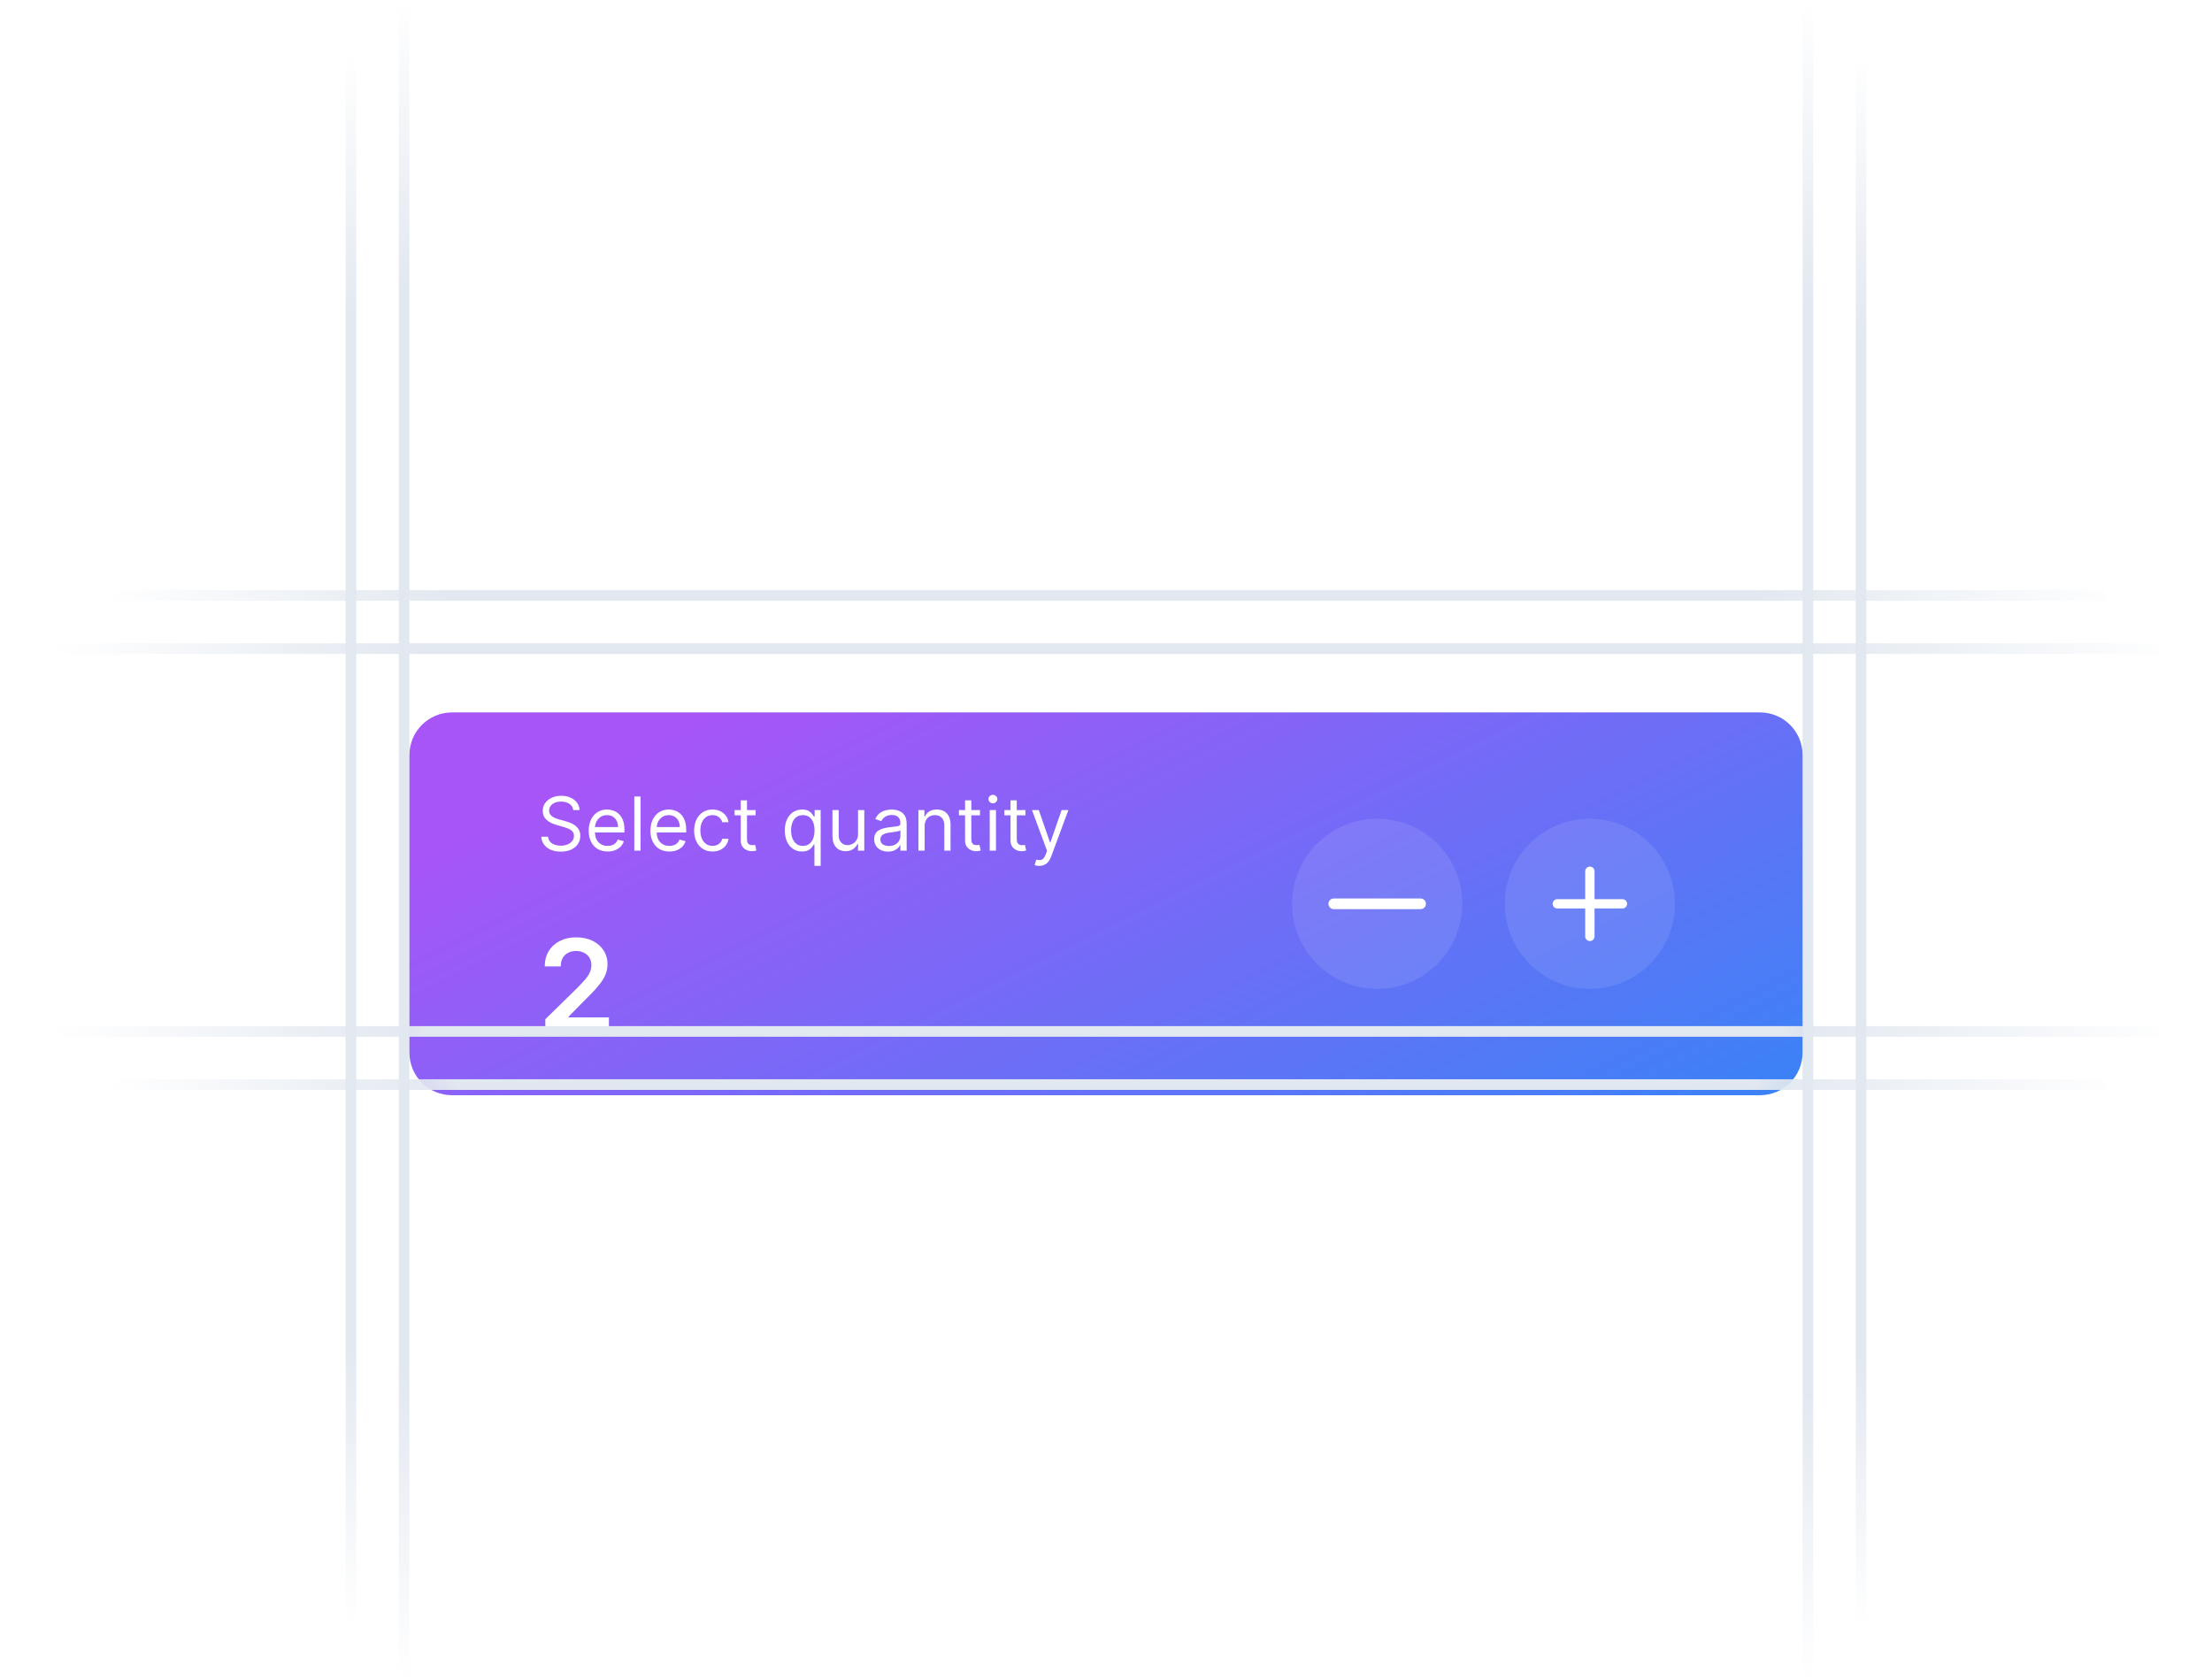 <svg width="208" height="158" viewBox="0 0 208 158" fill="none" xmlns="http://www.w3.org/2000/svg">
<path d="M33 153L33 5" stroke="url(#paint0_linear_139_3325)"/>
<path d="M38 158L38 -5.24521e-06" stroke="url(#paint1_linear_139_3325)"/>
<path d="M170 0L170 158" stroke="url(#paint2_linear_139_3325)"/>
<path d="M175 5L175 153" stroke="url(#paint3_linear_139_3325)"/>
<path d="M10 56H198" stroke="url(#paint4_linear_139_3325)"/>
<path d="M5 61H203" stroke="url(#paint5_linear_139_3325)"/>
<g filter="url(#filter0_d_139_3325)">
<path d="M38.5 65C38.5 62.791 40.291 61 42.5 61H165.5C167.709 61 169.5 62.791 169.5 65V93C169.5 95.209 167.709 97 165.5 97H42.5C40.291 97 38.5 95.209 38.5 93V65Z" fill="url(#paint6_linear_139_3325)"/>
<path d="M53.901 70.182C53.871 69.93 53.75 69.734 53.538 69.595C53.325 69.456 53.065 69.386 52.757 69.386C52.532 69.386 52.334 69.423 52.166 69.496C51.998 69.569 51.867 69.669 51.773 69.796C51.68 69.924 51.633 70.069 51.633 70.231C51.633 70.367 51.666 70.484 51.73 70.582C51.797 70.678 51.881 70.758 51.984 70.823C52.087 70.886 52.194 70.938 52.307 70.98C52.42 71.019 52.523 71.052 52.618 71.077L53.135 71.216C53.267 71.251 53.415 71.299 53.577 71.36C53.742 71.421 53.898 71.505 54.047 71.611C54.198 71.716 54.322 71.85 54.42 72.014C54.518 72.178 54.567 72.379 54.567 72.618C54.567 72.893 54.495 73.142 54.35 73.364C54.208 73.586 53.999 73.762 53.724 73.893C53.451 74.024 53.118 74.09 52.727 74.09C52.363 74.09 52.047 74.031 51.78 73.913C51.515 73.795 51.306 73.631 51.154 73.421C51.003 73.21 50.918 72.966 50.898 72.688H51.534C51.551 72.88 51.615 73.039 51.728 73.165C51.842 73.289 51.986 73.382 52.16 73.443C52.336 73.503 52.525 73.533 52.727 73.533C52.963 73.533 53.174 73.495 53.361 73.418C53.548 73.34 53.697 73.233 53.806 73.095C53.916 72.956 53.97 72.794 53.97 72.608C53.97 72.439 53.923 72.301 53.828 72.195C53.734 72.089 53.61 72.003 53.456 71.937C53.301 71.871 53.135 71.812 52.956 71.763L52.33 71.584C51.932 71.469 51.617 71.306 51.385 71.094C51.153 70.882 51.037 70.604 51.037 70.261C51.037 69.976 51.114 69.728 51.268 69.516C51.424 69.302 51.633 69.136 51.895 69.019C52.158 68.899 52.452 68.84 52.777 68.84C53.105 68.84 53.397 68.898 53.652 69.016C53.907 69.132 54.109 69.291 54.258 69.493C54.409 69.695 54.489 69.925 54.497 70.182H53.901ZM57.137 74.079C56.769 74.079 56.451 73.998 56.185 73.836C55.919 73.672 55.715 73.443 55.571 73.15C55.428 72.855 55.357 72.512 55.357 72.121C55.357 71.73 55.428 71.385 55.571 71.087C55.715 70.787 55.915 70.553 56.172 70.386C56.431 70.217 56.732 70.132 57.077 70.132C57.276 70.132 57.472 70.165 57.666 70.231C57.86 70.298 58.036 70.406 58.196 70.555C58.355 70.702 58.481 70.898 58.576 71.141C58.67 71.385 58.718 71.685 58.718 72.041V72.29H55.774V71.783H58.121C58.121 71.567 58.078 71.375 57.992 71.206C57.907 71.037 57.786 70.903 57.629 70.806C57.473 70.708 57.289 70.659 57.077 70.659C56.843 70.659 56.641 70.717 56.471 70.833C56.301 70.947 56.171 71.097 56.08 71.281C55.989 71.465 55.944 71.662 55.944 71.872V72.21C55.944 72.499 55.993 72.743 56.093 72.944C56.194 73.142 56.334 73.294 56.513 73.398C56.692 73.501 56.9 73.553 57.137 73.553C57.291 73.553 57.43 73.531 57.554 73.488C57.68 73.443 57.789 73.377 57.88 73.289C57.971 73.2 58.041 73.088 58.091 72.956L58.658 73.115C58.598 73.307 58.498 73.476 58.357 73.622C58.216 73.766 58.042 73.879 57.835 73.96C57.628 74.04 57.395 74.079 57.137 74.079ZM60.232 68.909V74H59.645V68.909H60.232ZM62.942 74.079C62.574 74.079 62.257 73.998 61.99 73.836C61.725 73.672 61.52 73.443 61.376 73.15C61.233 72.855 61.162 72.512 61.162 72.121C61.162 71.73 61.233 71.385 61.376 71.087C61.52 70.787 61.721 70.553 61.977 70.386C62.236 70.217 62.538 70.132 62.882 70.132C63.081 70.132 63.278 70.165 63.471 70.231C63.665 70.298 63.842 70.406 64.001 70.555C64.16 70.702 64.287 70.898 64.381 71.141C64.476 71.385 64.523 71.685 64.523 72.041V72.29H61.58V71.783H63.926C63.926 71.567 63.883 71.375 63.797 71.206C63.713 71.037 63.592 70.903 63.434 70.806C63.278 70.708 63.094 70.659 62.882 70.659C62.649 70.659 62.447 70.717 62.276 70.833C62.107 70.947 61.977 71.097 61.886 71.281C61.794 71.465 61.749 71.662 61.749 71.872V72.21C61.749 72.499 61.798 72.743 61.898 72.944C61.999 73.142 62.139 73.294 62.318 73.398C62.497 73.501 62.705 73.553 62.942 73.553C63.096 73.553 63.235 73.531 63.36 73.488C63.486 73.443 63.594 73.377 63.685 73.289C63.776 73.2 63.847 73.088 63.897 72.956L64.463 73.115C64.404 73.307 64.303 73.476 64.162 73.622C64.022 73.766 63.848 73.879 63.641 73.96C63.433 74.04 63.2 74.079 62.942 74.079ZM67.001 74.079C66.644 74.079 66.335 73.995 66.077 73.826C65.818 73.657 65.619 73.424 65.48 73.127C65.341 72.831 65.271 72.492 65.271 72.111C65.271 71.723 65.343 71.381 65.485 71.084C65.629 70.786 65.83 70.553 66.087 70.386C66.345 70.217 66.647 70.132 66.992 70.132C67.26 70.132 67.502 70.182 67.717 70.281C67.933 70.381 68.109 70.52 68.247 70.699C68.384 70.878 68.47 71.087 68.503 71.325H67.916C67.871 71.151 67.772 70.997 67.618 70.863C67.466 70.727 67.26 70.659 67.001 70.659C66.773 70.659 66.572 70.719 66.4 70.838C66.229 70.956 66.096 71.122 66 71.338C65.905 71.552 65.858 71.803 65.858 72.091C65.858 72.386 65.904 72.643 65.997 72.862C66.092 73.08 66.224 73.25 66.395 73.371C66.567 73.492 66.769 73.553 67.001 73.553C67.154 73.553 67.292 73.526 67.417 73.473C67.541 73.42 67.646 73.344 67.732 73.244C67.819 73.145 67.88 73.026 67.916 72.886H68.503C68.47 73.112 68.388 73.315 68.257 73.495C68.128 73.674 67.956 73.817 67.742 73.923C67.53 74.027 67.283 74.079 67.001 74.079ZM71.056 70.182V70.679H69.077V70.182H71.056ZM69.654 69.267H70.241V72.906C70.241 73.072 70.265 73.196 70.313 73.279C70.362 73.36 70.425 73.415 70.502 73.443C70.58 73.47 70.662 73.483 70.748 73.483C70.812 73.483 70.865 73.48 70.907 73.473C70.948 73.465 70.981 73.458 71.006 73.453L71.126 73.98C71.086 73.995 71.03 74.01 70.959 74.025C70.888 74.041 70.797 74.05 70.688 74.05C70.522 74.05 70.36 74.014 70.201 73.943C70.043 73.872 69.913 73.763 69.808 73.617C69.705 73.471 69.654 73.287 69.654 73.065V69.267ZM76.582 75.432V73.413H76.533C76.49 73.483 76.428 73.571 76.349 73.677C76.269 73.781 76.156 73.875 76.008 73.958C75.861 74.039 75.664 74.079 75.419 74.079C75.101 74.079 74.82 73.999 74.576 73.838C74.333 73.676 74.142 73.447 74.005 73.152C73.867 72.856 73.798 72.505 73.798 72.101C73.798 71.7 73.867 71.352 74.005 71.057C74.142 70.762 74.334 70.534 74.579 70.373C74.824 70.213 75.108 70.132 75.429 70.132C75.677 70.132 75.874 70.174 76.018 70.256C76.164 70.338 76.275 70.43 76.351 70.535C76.429 70.638 76.49 70.722 76.533 70.788H76.602V70.182H77.169V75.432H76.582ZM75.499 73.553C75.734 73.553 75.933 73.491 76.095 73.369C76.257 73.244 76.381 73.073 76.466 72.854C76.55 72.634 76.592 72.379 76.592 72.091C76.592 71.806 76.551 71.556 76.468 71.343C76.385 71.127 76.263 70.96 76.1 70.841C75.938 70.72 75.737 70.659 75.499 70.659C75.25 70.659 75.043 70.723 74.877 70.85C74.713 70.976 74.59 71.148 74.507 71.365C74.425 71.581 74.385 71.822 74.385 72.091C74.385 72.363 74.426 72.61 74.509 72.832C74.594 73.052 74.718 73.228 74.882 73.359C75.048 73.488 75.253 73.553 75.499 73.553ZM80.684 72.439V70.182H81.271V74H80.684V73.354H80.644C80.555 73.548 80.416 73.713 80.227 73.848C80.038 73.983 79.799 74.05 79.511 74.05C79.272 74.05 79.06 73.998 78.874 73.893C78.689 73.787 78.543 73.628 78.437 73.416C78.331 73.202 78.278 72.933 78.278 72.608V70.182H78.865V72.568C78.865 72.847 78.942 73.069 79.098 73.234C79.256 73.4 79.456 73.483 79.7 73.483C79.846 73.483 79.994 73.446 80.145 73.371C80.297 73.296 80.425 73.182 80.528 73.028C80.632 72.874 80.684 72.678 80.684 72.439ZM83.504 74.09C83.262 74.09 83.042 74.044 82.845 73.953C82.648 73.86 82.491 73.727 82.375 73.553C82.259 73.377 82.201 73.165 82.201 72.916C82.201 72.697 82.244 72.52 82.331 72.384C82.417 72.247 82.532 72.139 82.676 72.061C82.82 71.983 82.979 71.925 83.153 71.887C83.329 71.847 83.505 71.816 83.683 71.793C83.915 71.763 84.103 71.74 84.247 71.725C84.393 71.709 84.499 71.682 84.565 71.644C84.633 71.605 84.667 71.539 84.667 71.445V71.425C84.667 71.18 84.6 70.989 84.466 70.853C84.333 70.717 84.132 70.649 83.862 70.649C83.582 70.649 83.362 70.71 83.203 70.833C83.044 70.956 82.932 71.087 82.868 71.226L82.311 71.027C82.41 70.795 82.543 70.614 82.708 70.485C82.876 70.354 83.058 70.263 83.255 70.212C83.454 70.159 83.65 70.132 83.842 70.132C83.965 70.132 84.105 70.147 84.264 70.177C84.425 70.205 84.58 70.264 84.729 70.353C84.88 70.443 85.005 70.578 85.105 70.758C85.204 70.939 85.254 71.181 85.254 71.484V74H84.667V73.483H84.637C84.598 73.566 84.531 73.654 84.439 73.749C84.346 73.843 84.222 73.924 84.068 73.99C83.914 74.056 83.726 74.09 83.504 74.09ZM83.593 73.562C83.825 73.562 84.021 73.517 84.18 73.426C84.341 73.335 84.462 73.217 84.543 73.073C84.626 72.929 84.667 72.777 84.667 72.618V72.081C84.642 72.111 84.588 72.138 84.503 72.163C84.42 72.186 84.324 72.207 84.215 72.225C84.107 72.242 84.002 72.257 83.899 72.27C83.798 72.281 83.716 72.291 83.653 72.3C83.501 72.32 83.358 72.352 83.225 72.397C83.094 72.44 82.988 72.505 82.907 72.593C82.828 72.679 82.788 72.797 82.788 72.946C82.788 73.15 82.863 73.304 83.014 73.408C83.167 73.511 83.36 73.562 83.593 73.562ZM86.946 71.703V74H86.36V70.182H86.926V70.778H86.976C87.066 70.585 87.201 70.429 87.384 70.311C87.566 70.192 87.801 70.132 88.09 70.132C88.348 70.132 88.574 70.185 88.768 70.291C88.962 70.396 89.113 70.555 89.221 70.769C89.329 70.981 89.382 71.249 89.382 71.574V74H88.796V71.614C88.796 71.314 88.718 71.08 88.562 70.913C88.406 70.744 88.192 70.659 87.921 70.659C87.733 70.659 87.566 70.7 87.418 70.781C87.273 70.862 87.157 70.981 87.073 71.136C86.989 71.292 86.946 71.481 86.946 71.703ZM92.15 70.182V70.679H90.171V70.182H92.15ZM90.748 69.267H91.335V72.906C91.335 73.072 91.359 73.196 91.407 73.279C91.456 73.36 91.519 73.415 91.596 73.443C91.673 73.47 91.755 73.483 91.842 73.483C91.906 73.483 91.959 73.48 92.001 73.473C92.042 73.465 92.075 73.458 92.1 73.453L92.219 73.98C92.18 73.995 92.124 74.01 92.053 74.025C91.982 74.041 91.891 74.05 91.782 74.05C91.616 74.05 91.454 74.014 91.295 73.943C91.137 73.872 91.006 73.763 90.902 73.617C90.799 73.471 90.748 73.287 90.748 73.065V69.267ZM93.067 74V70.182H93.654V74H93.067ZM93.366 69.546C93.251 69.546 93.153 69.507 93.07 69.429C92.989 69.351 92.948 69.257 92.948 69.148C92.948 69.038 92.989 68.945 93.07 68.867C93.153 68.789 93.251 68.75 93.366 68.75C93.48 68.75 93.578 68.789 93.659 68.867C93.742 68.945 93.783 69.038 93.783 69.148C93.783 69.257 93.742 69.351 93.659 69.429C93.578 69.507 93.48 69.546 93.366 69.546ZM96.424 70.182V70.679H94.445V70.182H96.424ZM95.022 69.267H95.609V72.906C95.609 73.072 95.633 73.196 95.681 73.279C95.73 73.36 95.793 73.415 95.87 73.443C95.948 73.47 96.029 73.483 96.116 73.483C96.18 73.483 96.233 73.48 96.275 73.473C96.316 73.465 96.349 73.458 96.374 73.453L96.493 73.98C96.454 73.995 96.398 74.01 96.327 74.025C96.256 74.041 96.165 74.05 96.056 74.05C95.89 74.05 95.728 74.014 95.569 73.943C95.411 73.872 95.281 73.763 95.176 73.617C95.073 73.471 95.022 73.287 95.022 73.065V69.267ZM97.719 75.432C97.62 75.432 97.531 75.424 97.453 75.407C97.375 75.392 97.322 75.377 97.292 75.362L97.441 74.845C97.583 74.882 97.709 74.895 97.819 74.885C97.928 74.875 98.025 74.826 98.109 74.738C98.196 74.652 98.274 74.512 98.346 74.318L98.455 74.02L97.043 70.182H97.68L98.733 73.224H98.773L99.827 70.182H100.464L98.843 74.557C98.77 74.754 98.68 74.917 98.572 75.046C98.464 75.177 98.339 75.274 98.197 75.337C98.056 75.4 97.897 75.432 97.719 75.432Z" fill="white"/>
<path d="M51.276 91V89.858L54.305 86.888C54.595 86.595 54.837 86.335 55.03 86.108C55.223 85.881 55.368 85.66 55.465 85.447C55.561 85.234 55.609 85.007 55.609 84.766C55.609 84.49 55.547 84.254 55.422 84.058C55.297 83.859 55.125 83.706 54.906 83.598C54.688 83.49 54.439 83.436 54.16 83.436C53.874 83.436 53.622 83.496 53.406 83.615C53.19 83.731 53.023 83.898 52.903 84.114C52.787 84.329 52.729 84.587 52.729 84.885H51.224C51.224 84.331 51.351 83.849 51.604 83.44C51.856 83.031 52.205 82.715 52.648 82.49C53.094 82.266 53.605 82.153 54.182 82.153C54.767 82.153 55.281 82.263 55.724 82.481C56.168 82.7 56.511 83 56.756 83.381C57.003 83.761 57.126 84.196 57.126 84.685C57.126 85.011 57.064 85.332 56.939 85.648C56.814 85.963 56.594 86.312 56.278 86.696C55.966 87.079 55.527 87.544 54.962 88.09L53.457 89.619V89.679H57.258V91H51.276Z" fill="white"/>
<path d="M121.5 79C121.5 74.582 125.082 71 129.5 71V71C133.918 71 137.5 74.582 137.5 79V79C137.5 83.418 133.918 87 129.5 87V87C125.082 87 121.5 83.418 121.5 79V79Z" fill="white" fill-opacity="0.1"/>
<path d="M125.417 79H133.583Z" fill="white"/>
<path d="M125.417 79H133.583" stroke="white" stroke-linecap="round" stroke-linejoin="round"/>
<path d="M141.5 79C141.5 74.582 145.082 71 149.5 71V71C153.918 71 157.5 74.582 157.5 79V79C157.5 83.418 153.918 87 149.5 87V87C145.082 87 141.5 83.418 141.5 79V79Z" fill="white" fill-opacity="0.1"/>
<path d="M149.5 75.5C149.616 75.5 149.727 75.546 149.809 75.628C149.891 75.71 149.938 75.822 149.938 75.938V78.562H152.562C152.679 78.562 152.79 78.609 152.872 78.691C152.954 78.773 153 78.884 153 79C153 79.116 152.954 79.227 152.872 79.309C152.79 79.391 152.679 79.438 152.562 79.438H149.938V82.062C149.938 82.178 149.891 82.29 149.809 82.372C149.727 82.454 149.616 82.5 149.5 82.5C149.384 82.5 149.273 82.454 149.191 82.372C149.109 82.29 149.062 82.178 149.062 82.062V79.438H146.438C146.321 79.438 146.21 79.391 146.128 79.309C146.046 79.227 146 79.116 146 79C146 78.884 146.046 78.773 146.128 78.691C146.21 78.609 146.321 78.562 146.438 78.562H149.062V75.938C149.062 75.822 149.109 75.71 149.191 75.628C149.273 75.546 149.384 75.5 149.5 75.5V75.5Z" fill="white"/>
</g>
<path d="M5 97H203" stroke="url(#paint7_linear_139_3325)"/>
<path d="M10 102H198" stroke="url(#paint8_linear_139_3325)"/>
<defs>
<filter id="filter0_d_139_3325" x="26.5" y="55" width="155" height="60" filterUnits="userSpaceOnUse" color-interpolation-filters="sRGB">
<feFlood flood-opacity="0" result="BackgroundImageFix"/>
<feColorMatrix in="SourceAlpha" type="matrix" values="0 0 0 0 0 0 0 0 0 0 0 0 0 0 0 0 0 0 127 0" result="hardAlpha"/>
<feOffset dy="6"/>
<feGaussianBlur stdDeviation="6"/>
<feComposite in2="hardAlpha" operator="out"/>
<feColorMatrix type="matrix" values="0 0 0 0 0 0 0 0 0 0 0 0 0 0 0 0 0 0 0.03 0"/>
<feBlend mode="normal" in2="BackgroundImageFix" result="effect1_dropShadow_139_3325"/>
<feBlend mode="normal" in="SourceGraphic" in2="effect1_dropShadow_139_3325" result="shape"/>
</filter>
<linearGradient id="paint0_linear_139_3325" x1="33.5" y1="153" x2="33.5" y2="5" gradientUnits="userSpaceOnUse">
<stop offset="0%" stop-color="#E2E8F0" stop-opacity="0"/>
<stop offset="0.185" stop-color="#E2E8F0"/>
<stop offset="0.826" stop-color="#E2E8F0"/>
<stop offset="1" stop-color="#E2E8F0" stop-opacity="0"/>
</linearGradient>
<linearGradient id="paint1_linear_139_3325" x1="38.5" y1="158" x2="38.5" y2="-2.74062e-08" gradientUnits="userSpaceOnUse">
<stop offset="0%" stop-color="#E2E8F0" stop-opacity="0"/>
<stop offset="0.185" stop-color="#E2E8F0"/>
<stop offset="0.826" stop-color="#E2E8F0"/>
<stop offset="1" stop-color="#E2E8F0" stop-opacity="0"/>
</linearGradient>
<linearGradient id="paint2_linear_139_3325" x1="170.5" y1="2.74063e-08" x2="170.5" y2="158" gradientUnits="userSpaceOnUse">
<stop offset="0%" stop-color="#E2E8F0" stop-opacity="0"/>
<stop offset="0.185" stop-color="#E2E8F0"/>
<stop offset="0.826" stop-color="#E2E8F0"/>
<stop offset="1" stop-color="#E2E8F0" stop-opacity="0"/>
</linearGradient>
<linearGradient id="paint3_linear_139_3325" x1="175.5" y1="5" x2="175.5" y2="153" gradientUnits="userSpaceOnUse">
<stop offset="0%" stop-color="#E2E8F0" stop-opacity="0"/>
<stop offset="0.185" stop-color="#E2E8F0"/>
<stop offset="0.826" stop-color="#E2E8F0"/>
<stop offset="1" stop-color="#E2E8F0" stop-opacity="0"/>
</linearGradient>
<linearGradient id="paint4_linear_139_3325" x1="199.899" y1="56.5" x2="10" y2="56.5" gradientUnits="userSpaceOnUse">
<stop offset="0%" stop-color="#E2E8F0" stop-opacity="0"/>
<stop offset="0.185" stop-color="#E2E8F0"/>
<stop offset="0.826" stop-color="#E2E8F0"/>
<stop offset="1" stop-color="#E2E8F0" stop-opacity="0"/>
</linearGradient>
<linearGradient id="paint5_linear_139_3325" x1="205" y1="61.5" x2="5" y2="61.5" gradientUnits="userSpaceOnUse">
<stop offset="0%" stop-color="#E2E8F0" stop-opacity="0"/>
<stop offset="0.185" stop-color="#E2E8F0"/>
<stop offset="0.826" stop-color="#E2E8F0"/>
<stop offset="1" stop-color="#E2E8F0" stop-opacity="0"/>
</linearGradient>
<linearGradient id="paint6_linear_139_3325" x1="57.963" y1="64.744" x2="92.854" y2="134.314" gradientUnits="userSpaceOnUse">
<stop offset="0%" stop-color="#A855F7"/>
<stop offset="1" stop-color="#3B82F6"/>
</linearGradient>
<linearGradient id="paint7_linear_139_3325" x1="205" y1="97.5" x2="5" y2="97.5" gradientUnits="userSpaceOnUse">
<stop offset="0%" stop-color="#E2E8F0" stop-opacity="0"/>
<stop offset="0.185" stop-color="#E2E8F0"/>
<stop offset="0.826" stop-color="#E2E8F0"/>
<stop offset="1" stop-color="#E2E8F0" stop-opacity="0"/>
</linearGradient>
<linearGradient id="paint8_linear_139_3325" x1="199.899" y1="102.5" x2="10" y2="102.5" gradientUnits="userSpaceOnUse">
<stop offset="0%" stop-color="#E2E8F0" stop-opacity="0"/>
<stop offset="0.185" stop-color="#E2E8F0"/>
<stop offset="0.826" stop-color="#E2E8F0"/>
<stop offset="1" stop-color="#E2E8F0" stop-opacity="0"/>
</linearGradient>
</defs>
</svg>
